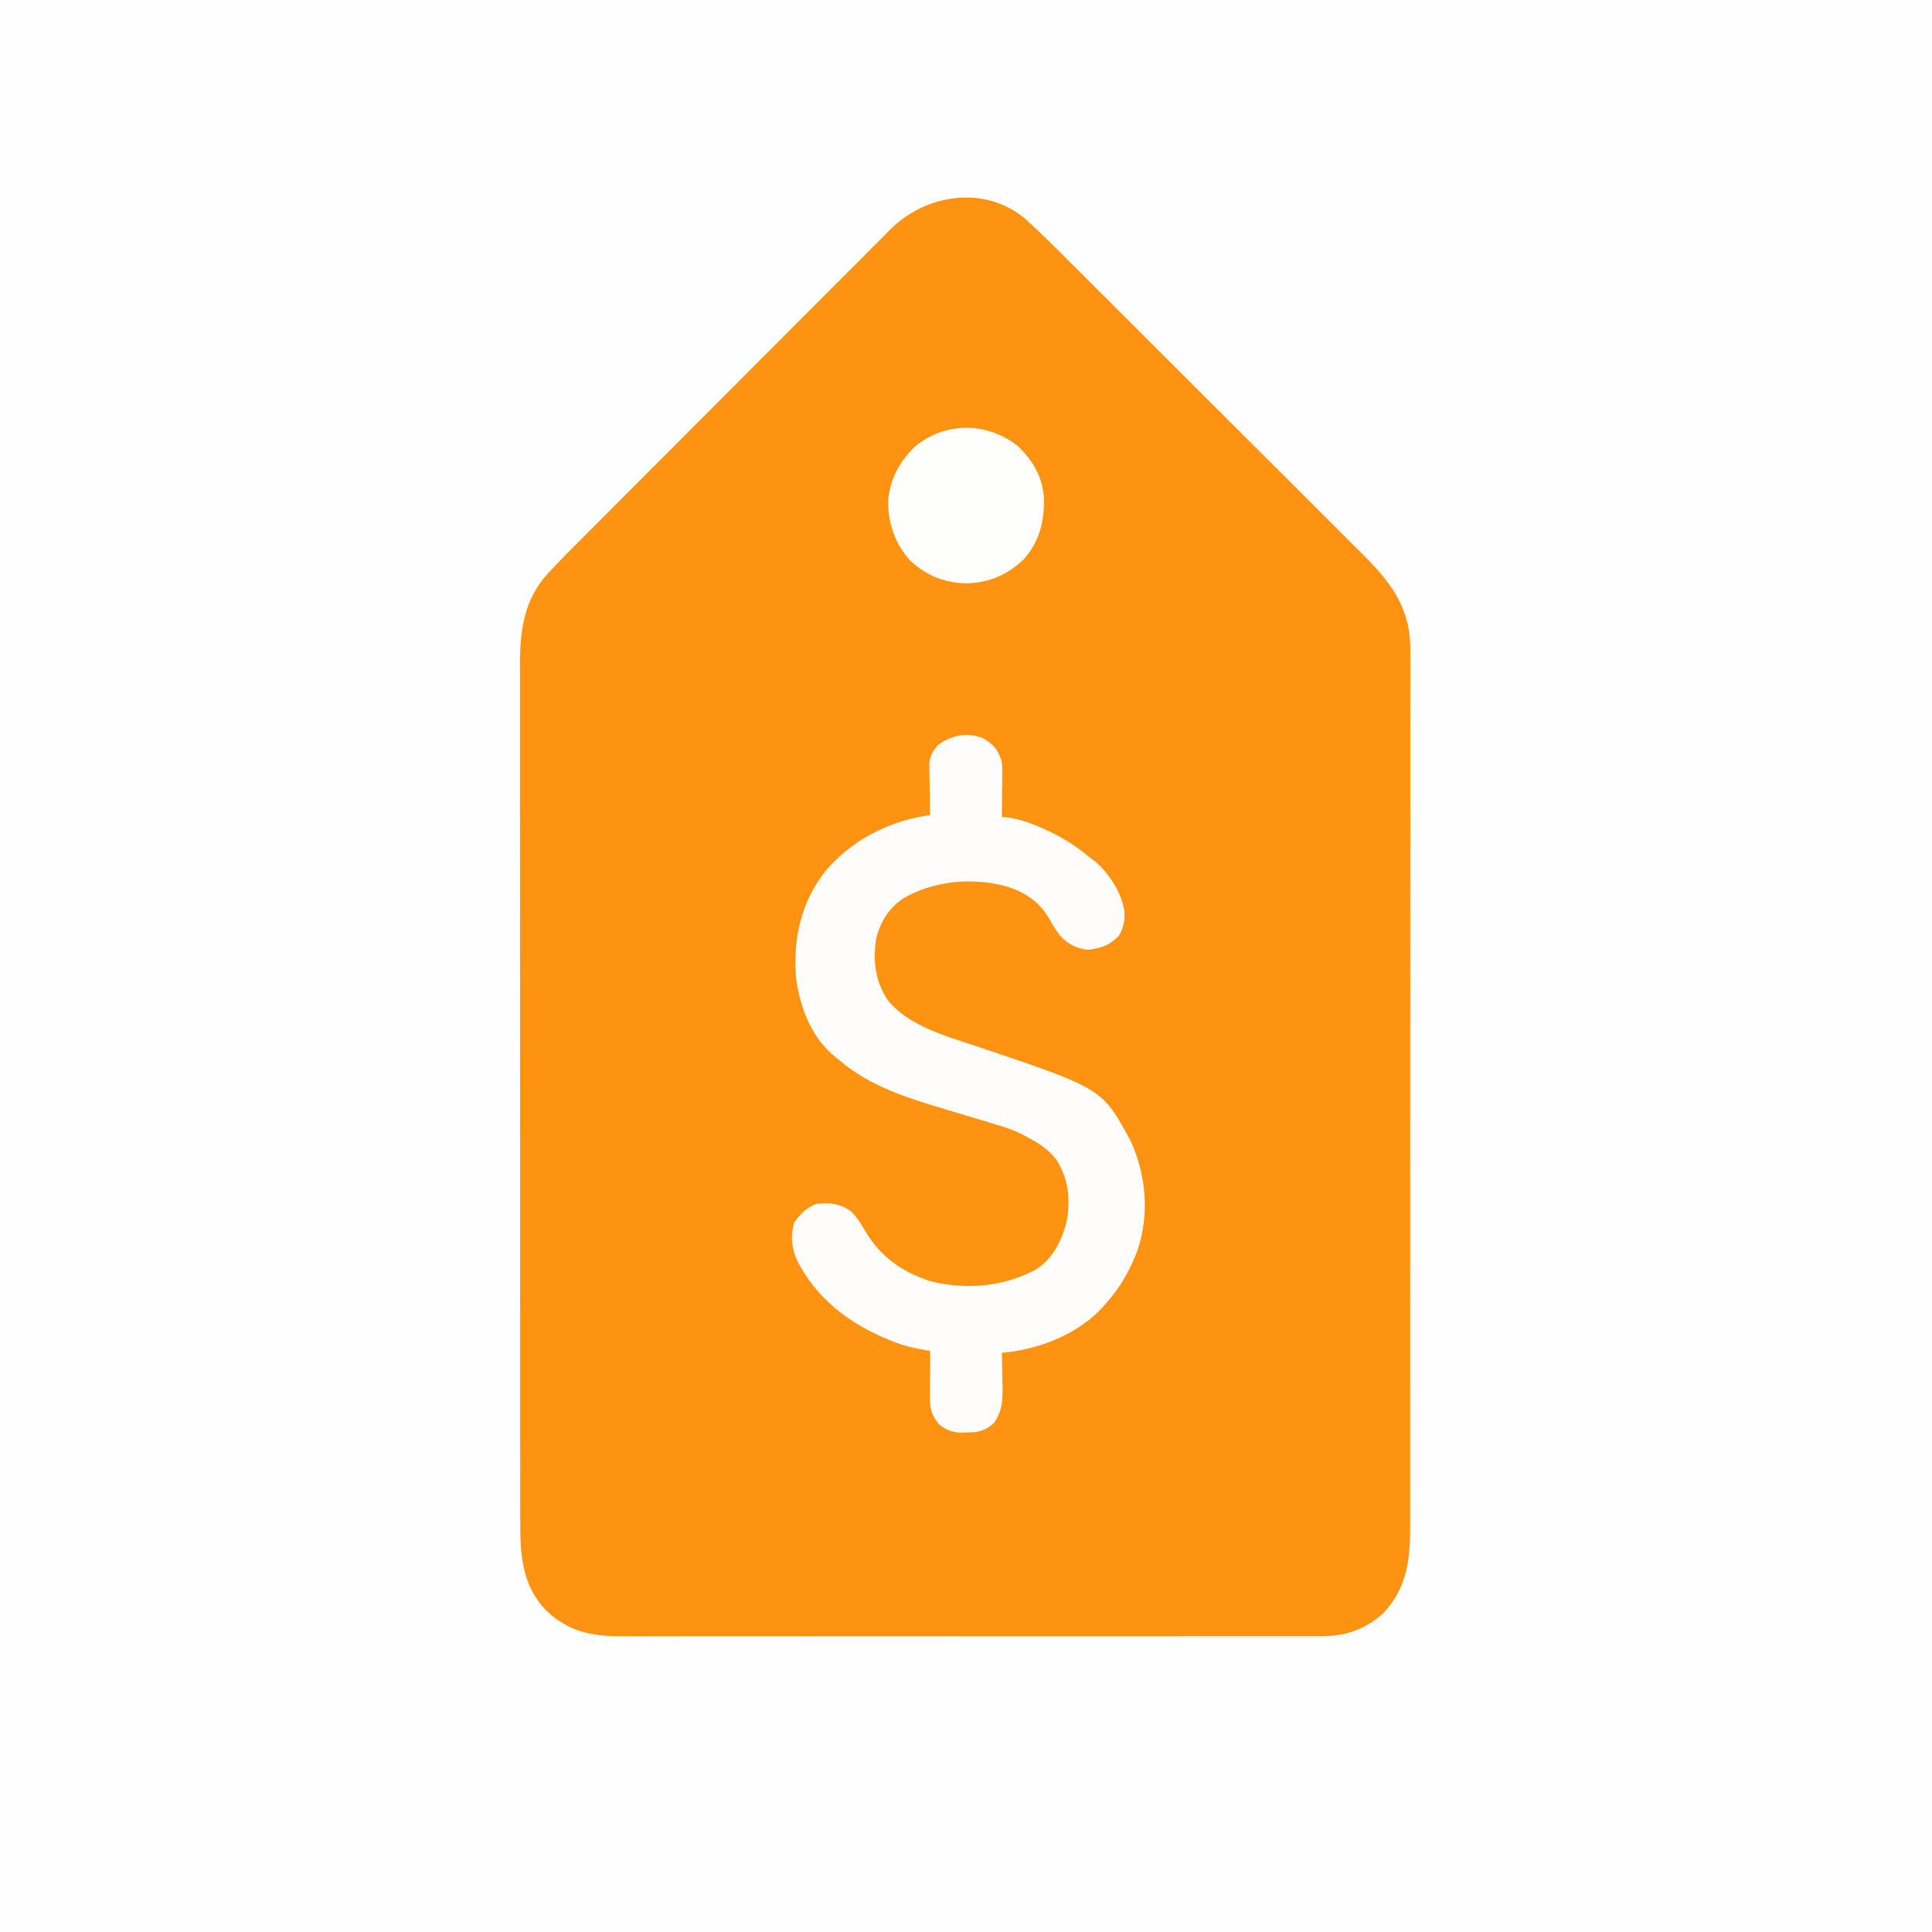 <?xml version="1.0" encoding="UTF-8"?>
<svg xmlns="http://www.w3.org/2000/svg" xmlns:xlink="http://www.w3.org/1999/xlink" width="200px" height="200px" viewBox="0 0 200 200" version="1.1">
<rect x="0" y="0" width="200" height="200" fill="#333333" stroke="none"/>
<g id="surface1">
<path style=" stroke:none;fill-rule:nonzero;fill:rgb(99.608%,99.608%,99.608%);fill-opacity:1;" d="M 0 0 C 66 0 132 0 200 0 C 200 66 200 132 200 200 C 134 200 68 200 0 200 C 0 134 0 68 0 0 Z M 0 0 "/>
<path style=" stroke:none;fill-rule:nonzero;fill:rgb(99.608%,57.647%,7.059%);fill-opacity:1;" d="M 106.039 22.574 C 107.801 24.152 109.461 25.836 111.133 27.504 C 111.488 27.859 111.844 28.211 112.195 28.562 C 113.254 29.617 114.309 30.672 115.363 31.727 C 115.762 32.121 116.16 32.52 116.562 32.918 C 118.32 34.676 120.082 36.434 121.84 38.191 C 122.27 38.617 122.699 39.047 123.129 39.477 C 123.234 39.582 123.34 39.688 123.449 39.797 C 125.18 41.523 126.91 43.25 128.641 44.977 C 130.422 46.75 132.203 48.527 133.98 50.305 C 134.977 51.301 135.973 52.297 136.973 53.293 C 137.914 54.227 138.852 55.164 139.785 56.102 C 140.129 56.445 140.473 56.785 140.816 57.129 C 143.875 60.164 145.957 62.711 146 67.164 C 146.004 67.711 146 68.258 145.996 68.805 C 145.996 69.203 146 69.605 146 70.004 C 146.004 71.098 146 72.188 145.996 73.281 C 145.996 74.461 145.996 75.641 146 76.82 C 146.004 78.996 146 81.172 146 83.352 C 145.996 85.359 145.996 87.371 145.996 89.383 C 145.996 89.582 145.996 89.582 145.996 89.785 C 145.996 90.328 145.996 90.871 145.996 91.414 C 145.996 96.496 145.996 101.578 145.988 106.66 C 145.984 111.172 145.984 115.684 145.984 120.195 C 145.984 121.352 145.988 122.508 145.988 123.664 C 145.988 123.805 145.988 123.945 145.988 124.094 C 145.988 127.867 145.988 131.641 145.984 135.414 C 145.984 135.82 145.984 136.227 145.984 136.633 C 145.984 136.902 145.984 137.172 145.984 137.441 C 145.984 139.449 145.984 141.461 145.984 143.469 C 145.984 145.754 145.984 148.039 145.98 150.324 C 145.977 151.488 145.977 152.656 145.98 153.82 C 145.98 154.887 145.98 155.957 145.977 157.023 C 145.973 157.41 145.977 157.793 145.977 158.18 C 145.984 161.531 145.602 164.43 143.211 166.984 C 141.512 168.531 139.441 169.359 137.164 169.359 C 137.031 169.363 136.902 169.363 136.77 169.363 C 136.332 169.363 135.895 169.363 135.457 169.363 C 135.141 169.363 134.824 169.363 134.508 169.363 C 133.641 169.363 132.77 169.363 131.898 169.363 C 130.961 169.363 130.023 169.367 129.086 169.367 C 127.25 169.367 125.414 169.367 123.574 169.367 C 122.082 169.367 120.59 169.367 119.094 169.371 C 114.863 169.371 110.629 169.371 106.398 169.371 C 106.168 169.371 105.941 169.371 105.703 169.371 C 105.477 169.371 105.246 169.371 105.012 169.371 C 101.309 169.371 97.605 169.375 93.902 169.375 C 90.098 169.379 86.297 169.379 82.496 169.379 C 80.359 169.379 78.227 169.383 76.09 169.383 C 74.273 169.387 72.453 169.387 70.637 169.383 C 69.711 169.383 68.781 169.383 67.855 169.387 C 67.004 169.387 66.156 169.387 65.305 169.383 C 65 169.383 64.691 169.383 64.387 169.387 C 61.215 169.395 58.859 168.914 56.496 166.68 C 53.902 163.93 53.848 160.664 53.855 157.094 C 53.855 156.699 53.855 156.305 53.852 155.91 C 53.852 154.832 53.852 153.75 53.852 152.672 C 53.852 151.504 53.852 150.34 53.848 149.172 C 53.848 146.891 53.848 144.609 53.848 142.324 C 53.848 140.469 53.848 138.613 53.848 136.758 C 53.848 136.492 53.848 136.223 53.848 135.957 C 53.848 135.555 53.844 135.152 53.844 134.75 C 53.844 131.016 53.844 127.277 53.844 123.539 C 53.844 123.398 53.844 123.258 53.844 123.113 C 53.844 122.398 53.844 121.688 53.844 120.973 C 53.844 120.832 53.844 120.688 53.844 120.543 C 53.844 120.258 53.844 119.969 53.844 119.684 C 53.848 115.223 53.844 110.766 53.84 106.305 C 53.836 101.293 53.836 96.277 53.836 91.266 C 53.836 90.73 53.836 90.195 53.836 89.66 C 53.836 89.465 53.836 89.465 53.836 89.262 C 53.836 87.277 53.836 85.293 53.832 83.305 C 53.828 81.047 53.828 78.789 53.832 76.527 C 53.832 75.379 53.832 74.227 53.832 73.074 C 53.828 72.016 53.828 70.961 53.832 69.906 C 53.832 69.527 53.832 69.145 53.832 68.762 C 53.816 65.246 54.262 61.992 56.766 59.312 C 56.859 59.215 56.949 59.117 57.043 59.016 C 58.484 57.484 59.98 56.004 61.465 54.516 C 61.812 54.168 62.156 53.82 62.504 53.477 C 63.531 52.441 64.562 51.41 65.59 50.379 C 65.98 49.988 66.367 49.602 66.758 49.211 C 68.477 47.488 70.191 45.77 71.91 44.047 C 72.328 43.629 72.746 43.211 73.168 42.793 C 73.27 42.688 73.375 42.582 73.48 42.477 C 75.168 40.785 76.855 39.094 78.543 37.402 C 80.277 35.66 82.016 33.922 83.754 32.184 C 84.727 31.207 85.699 30.23 86.672 29.254 C 87.586 28.336 88.5 27.422 89.418 26.508 C 89.75 26.172 90.086 25.836 90.422 25.5 C 90.879 25.039 91.336 24.582 91.797 24.125 C 91.992 23.926 91.992 23.926 92.191 23.723 C 95.859 20.102 101.867 19.152 106.039 22.574 Z M 106.039 22.574 "/>
<path style=" stroke:none;fill-rule:nonzero;fill:rgb(99.608%,99.216%,98.824%);fill-opacity:1;" d="M 101.734 76.402 C 102.852 77.051 103.379 77.664 103.711 78.906 C 103.754 79.559 103.754 79.559 103.75 80.258 C 103.746 80.512 103.746 80.762 103.746 81.023 C 103.742 81.285 103.738 81.547 103.734 81.812 C 103.734 82.078 103.73 82.348 103.73 82.613 C 103.727 83.266 103.719 83.918 103.711 84.57 C 103.938 84.594 104.164 84.613 104.398 84.637 C 105.234 84.742 105.992 84.973 106.773 85.277 C 106.91 85.328 107.043 85.383 107.184 85.434 C 109.215 86.238 111.02 87.27 112.695 88.672 C 112.895 88.816 113.09 88.961 113.293 89.109 C 114.793 90.375 116.109 92.379 116.395 94.336 C 116.453 95.289 116.324 96.055 115.82 96.875 C 114.867 97.875 113.961 98.168 112.609 98.316 C 111.426 98.191 110.543 97.734 109.742 96.852 C 109.309 96.309 108.969 95.734 108.629 95.129 C 107.523 93.238 106 92.273 103.926 91.691 C 100.449 90.816 96.641 91.211 93.539 92.98 C 92.035 93.984 91.145 95.387 90.707 97.133 C 90.344 99.457 90.59 101.59 91.918 103.562 C 94.16 106.293 98.148 107.316 101.367 108.398 C 114.109 112.688 114.109 112.688 117.027 118.078 C 118.672 121.586 119.004 125.82 117.723 129.508 C 116.945 131.543 115.926 133.344 114.453 134.961 C 114.352 135.078 114.25 135.199 114.148 135.32 C 111.582 138.148 107.422 139.742 103.711 140.039 C 103.719 140.285 103.719 140.285 103.723 140.535 C 103.738 141.148 103.746 141.762 103.754 142.375 C 103.758 142.766 103.77 143.16 103.781 143.551 C 103.793 145.016 103.75 146.035 102.93 147.266 C 102 148.148 101.293 148.273 100.035 148.289 C 99.801 148.297 99.566 148.301 99.324 148.305 C 98.438 148.223 97.801 147.965 97.141 147.363 C 96.367 146.371 96.266 145.758 96.27 144.516 C 96.27 144.383 96.27 144.25 96.27 144.113 C 96.273 143.688 96.273 143.262 96.277 142.836 C 96.277 142.547 96.277 142.258 96.281 141.969 C 96.281 141.258 96.285 140.551 96.289 139.844 C 96.152 139.82 96.016 139.801 95.875 139.777 C 94.738 139.582 93.676 139.348 92.602 138.93 C 92.469 138.879 92.34 138.824 92.203 138.773 C 88.02 137.113 84.387 134.383 82.422 130.273 C 81.934 129.004 81.812 127.816 82.238 126.516 C 82.848 125.652 83.559 124.945 84.57 124.609 C 85.91 124.465 86.977 124.594 88.086 125.391 C 88.734 126.039 89.152 126.711 89.613 127.504 C 91.156 130.113 93.414 131.684 96.289 132.617 C 99.965 133.559 103.859 133.215 107.207 131.434 C 108.996 130.312 109.883 128.492 110.414 126.488 C 110.84 124.199 110.621 122.062 109.375 120.082 C 108.582 119.016 107.605 118.391 106.445 117.773 C 106.219 117.648 105.992 117.523 105.762 117.398 C 104.637 116.84 103.434 116.512 102.234 116.148 C 101.98 116.074 101.73 115.996 101.477 115.918 C 100.305 115.559 99.129 115.207 97.953 114.859 C 94.094 113.707 90 112.457 86.914 109.766 C 86.734 109.629 86.734 109.629 86.555 109.488 C 84.07 107.543 82.844 104.41 82.422 101.367 C 82.039 97.309 82.902 93.387 85.469 90.152 C 88.227 86.906 92.098 84.949 96.289 84.375 C 96.281 84.109 96.281 84.109 96.277 83.836 C 96.262 83.176 96.254 82.516 96.246 81.852 C 96.242 81.566 96.238 81.281 96.23 80.996 C 96.219 80.582 96.215 80.172 96.211 79.758 C 96.207 79.387 96.207 79.387 96.199 79.008 C 96.305 78.191 96.555 77.785 97.07 77.148 C 98.441 76.113 100.082 75.762 101.734 76.402 Z M 101.734 76.402 "/>
<path style=" stroke:none;fill-rule:nonzero;fill:rgb(99.608%,99.608%,99.216%);fill-opacity:1;" d="M 105.273 46.094 C 106.875 47.559 107.895 49.297 108.062 51.473 C 108.125 53.887 107.664 55.914 106.059 57.812 C 104.359 59.496 102.418 60.328 100.035 60.387 C 97.816 60.352 95.926 59.594 94.273 58.082 C 92.656 56.352 91.895 54.102 91.945 51.77 C 92.117 49.605 93.18 47.672 94.754 46.199 C 97.84 43.656 102.098 43.676 105.273 46.094 Z M 105.273 46.094 "/>
</g>
</svg>
